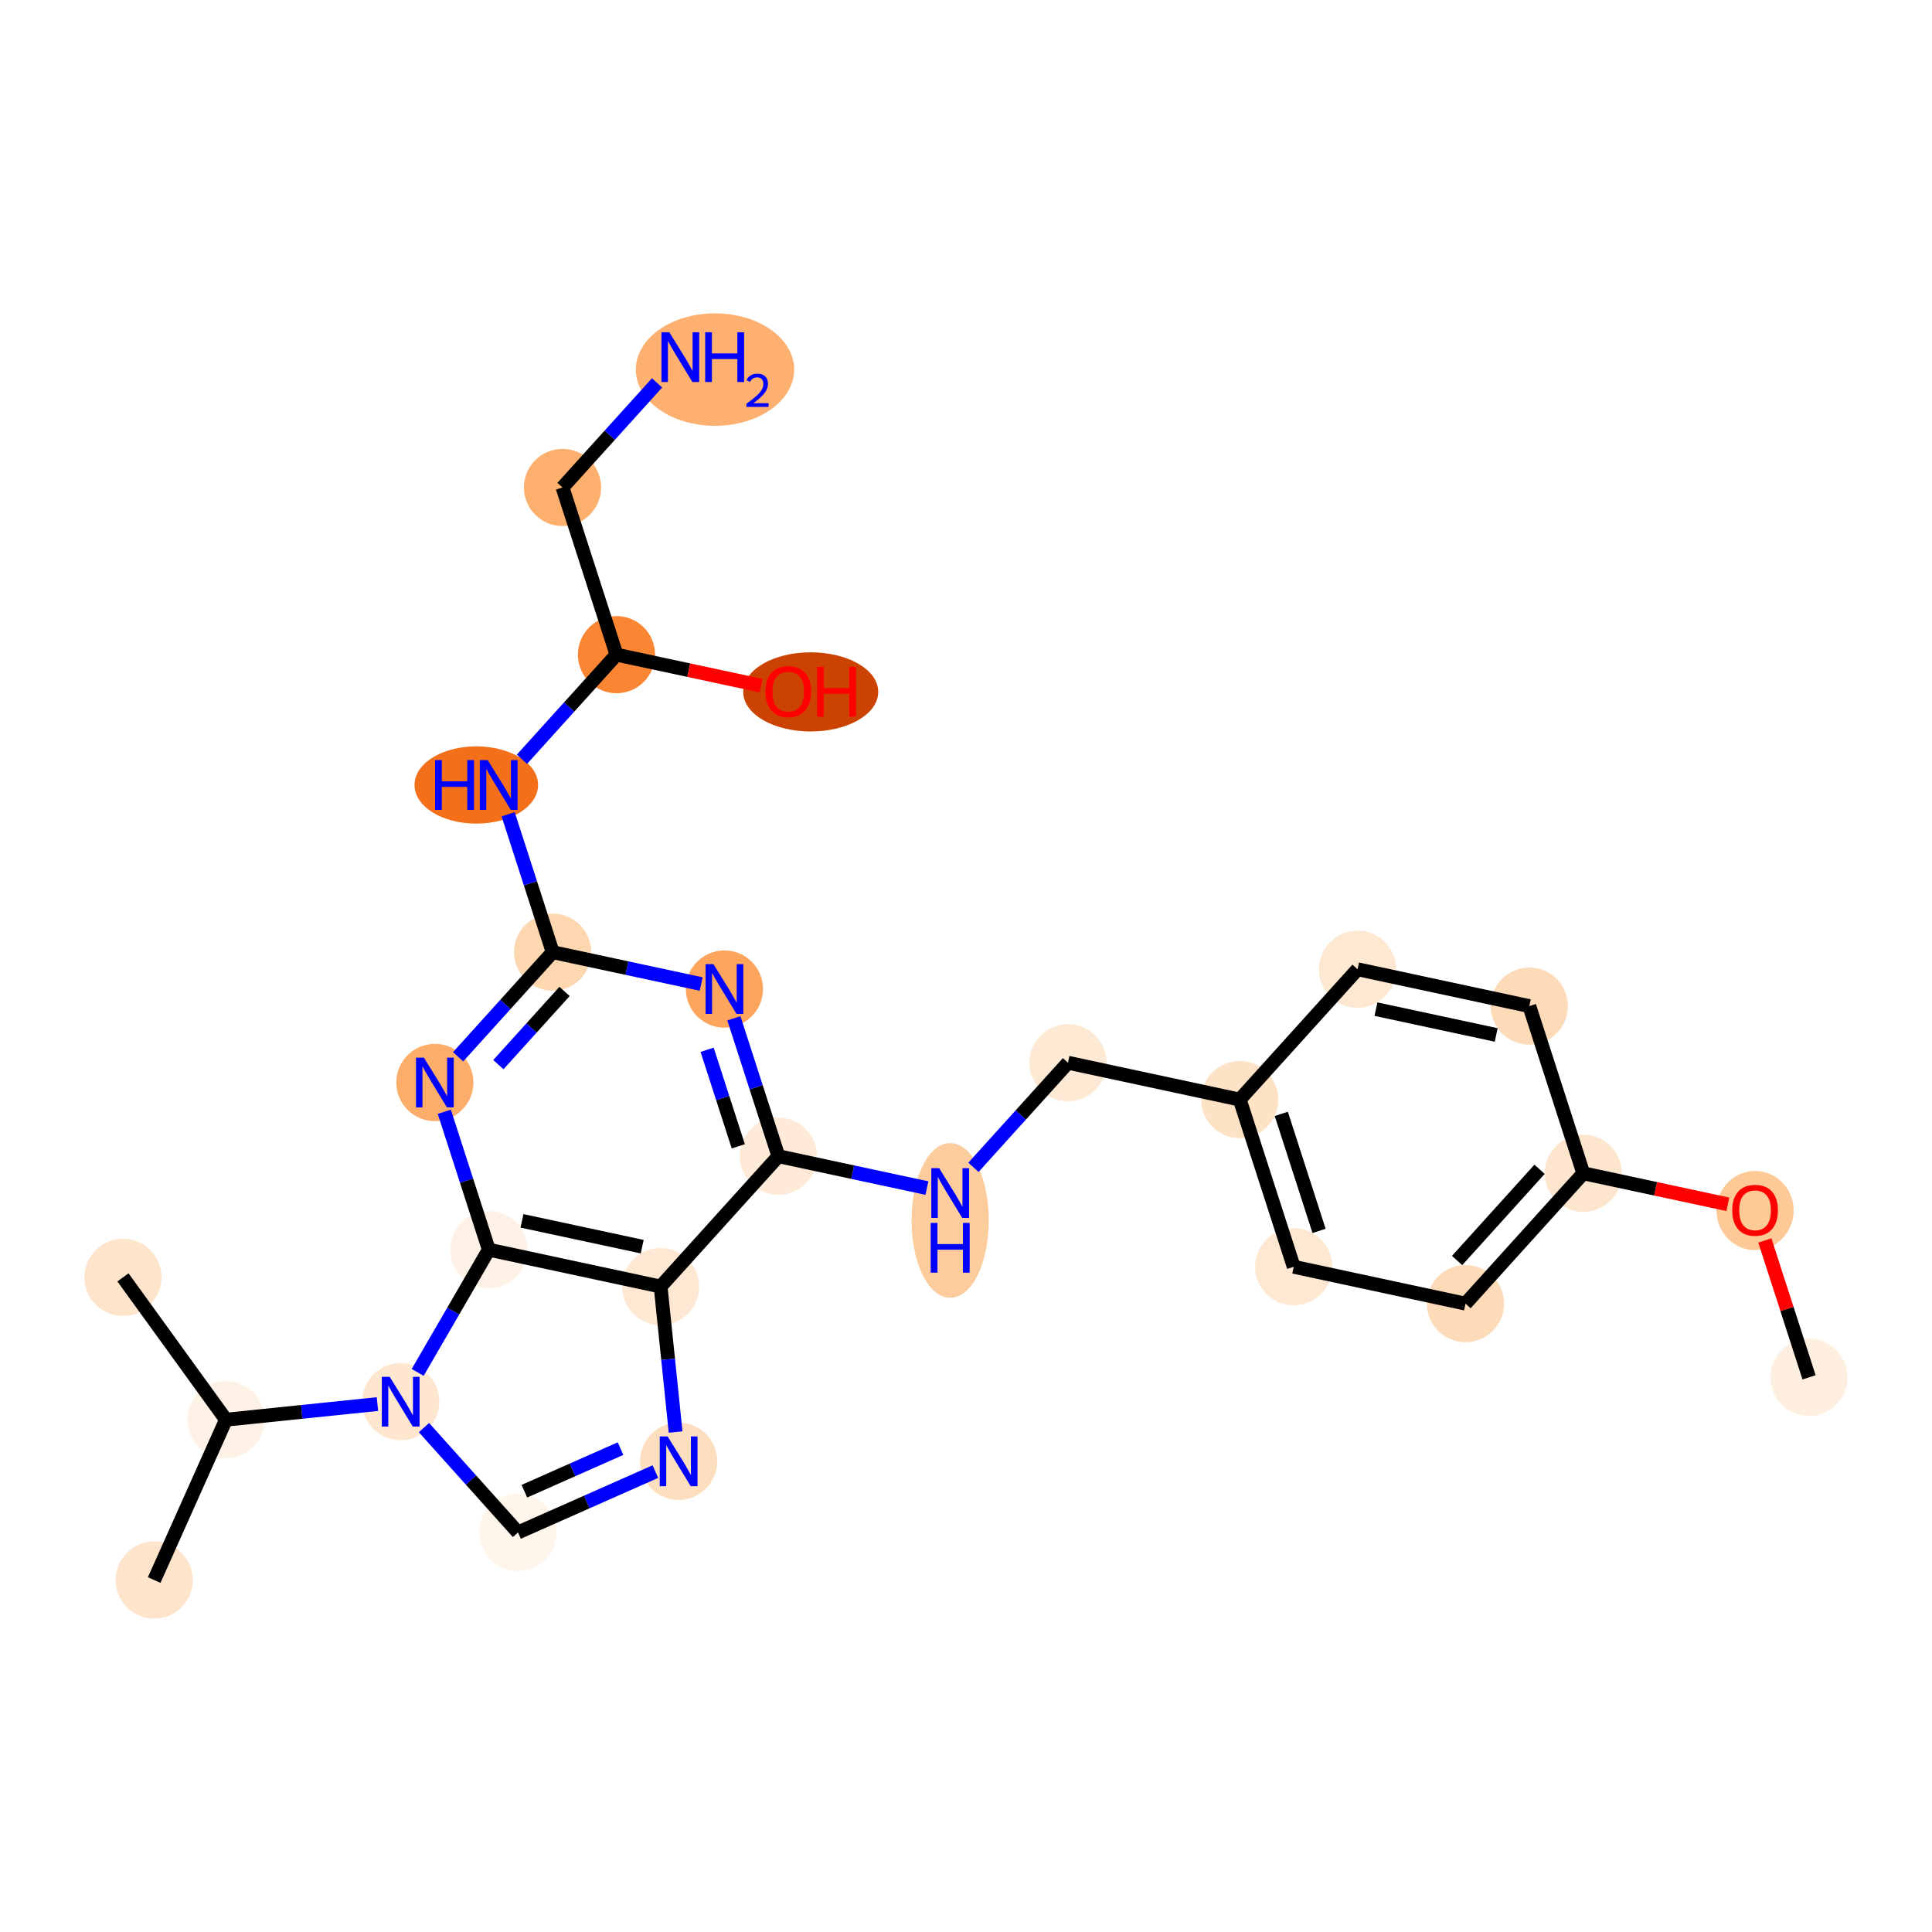 <?xml version='1.0' encoding='iso-8859-1'?>
<svg version='1.1' baseProfile='full'
              xmlns='http://www.w3.org/2000/svg'
                      xmlns:rdkit='http://www.rdkit.org/xml'
                      xmlns:xlink='http://www.w3.org/1999/xlink'
                  xml:space='preserve'
width='280px' height='280px' viewBox='0 0 280 280'>
<!-- END OF HEADER -->
<rect style='opacity:1.0;fill:#FFFFFF;stroke:none' width='280' height='280' x='0' y='0'> </rect>
<ellipse cx='262.18' cy='199.614' rx='5.092' ry='5.092'  style='fill:#FEEFE0;fill-rule:evenodd;stroke:#FEEFE0;stroke-width:1.0px;stroke-linecap:butt;stroke-linejoin:miter;stroke-opacity:1' />
<ellipse cx='254.359' cy='175.44' rx='5.092' ry='5.235'  style='fill:#FDC997;fill-rule:evenodd;stroke:#FDC997;stroke-width:1.0px;stroke-linecap:butt;stroke-linejoin:miter;stroke-opacity:1' />
<ellipse cx='229.464' cy='170.043' rx='5.092' ry='5.092'  style='fill:#FEE6CE;fill-rule:evenodd;stroke:#FEE6CE;stroke-width:1.0px;stroke-linecap:butt;stroke-linejoin:miter;stroke-opacity:1' />
<ellipse cx='212.391' cy='188.932' rx='5.092' ry='5.092'  style='fill:#FDDBB9;fill-rule:evenodd;stroke:#FDDBB9;stroke-width:1.0px;stroke-linecap:butt;stroke-linejoin:miter;stroke-opacity:1' />
<ellipse cx='187.497' cy='183.591' rx='5.092' ry='5.092'  style='fill:#FEE8D2;fill-rule:evenodd;stroke:#FEE8D2;stroke-width:1.0px;stroke-linecap:butt;stroke-linejoin:miter;stroke-opacity:1' />
<ellipse cx='179.675' cy='159.361' rx='5.092' ry='5.092'  style='fill:#FDE2C6;fill-rule:evenodd;stroke:#FDE2C6;stroke-width:1.0px;stroke-linecap:butt;stroke-linejoin:miter;stroke-opacity:1' />
<ellipse cx='154.78' cy='154.02' rx='5.092' ry='5.092'  style='fill:#FEE9D5;fill-rule:evenodd;stroke:#FEE9D5;stroke-width:1.0px;stroke-linecap:butt;stroke-linejoin:miter;stroke-opacity:1' />
<ellipse cx='137.707' cy='176.874' rx='5.092' ry='10.707'  style='fill:#FDCC9C;fill-rule:evenodd;stroke:#FDCC9C;stroke-width:1.0px;stroke-linecap:butt;stroke-linejoin:miter;stroke-opacity:1' />
<ellipse cx='112.813' cy='167.567' rx='5.092' ry='5.092'  style='fill:#FEEAD6;fill-rule:evenodd;stroke:#FEEAD6;stroke-width:1.0px;stroke-linecap:butt;stroke-linejoin:miter;stroke-opacity:1' />
<ellipse cx='104.991' cy='143.338' rx='5.092' ry='5.099'  style='fill:#FDA45D;fill-rule:evenodd;stroke:#FDA45D;stroke-width:1.0px;stroke-linecap:butt;stroke-linejoin:miter;stroke-opacity:1' />
<ellipse cx='80.096' cy='137.996' rx='5.092' ry='5.092'  style='fill:#FDD7B0;fill-rule:evenodd;stroke:#FDD7B0;stroke-width:1.0px;stroke-linecap:butt;stroke-linejoin:miter;stroke-opacity:1' />
<ellipse cx='69.031' cy='113.766' rx='8.455' ry='5.099'  style='fill:#F36F19;fill-rule:evenodd;stroke:#F36F19;stroke-width:1.0px;stroke-linecap:butt;stroke-linejoin:miter;stroke-opacity:1' />
<ellipse cx='89.347' cy='94.878' rx='5.092' ry='5.092'  style='fill:#FA8634;fill-rule:evenodd;stroke:#FA8634;stroke-width:1.0px;stroke-linecap:butt;stroke-linejoin:miter;stroke-opacity:1' />
<ellipse cx='117.496' cy='100.275' rx='9.283' ry='5.235'  style='fill:#CB4301;fill-rule:evenodd;stroke:#CB4301;stroke-width:1.0px;stroke-linecap:butt;stroke-linejoin:miter;stroke-opacity:1' />
<ellipse cx='81.526' cy='70.648' rx='5.092' ry='5.092'  style='fill:#FDAF6D;fill-rule:evenodd;stroke:#FDAF6D;stroke-width:1.0px;stroke-linecap:butt;stroke-linejoin:miter;stroke-opacity:1' />
<ellipse cx='103.624' cy='53.562' rx='10.974' ry='7.648'  style='fill:#FDB06F;fill-rule:evenodd;stroke:#FDB06F;stroke-width:1.0px;stroke-linecap:butt;stroke-linejoin:miter;stroke-opacity:1' />
<ellipse cx='63.023' cy='156.885' rx='5.092' ry='5.099'  style='fill:#FDAD6A;fill-rule:evenodd;stroke:#FDAD6A;stroke-width:1.0px;stroke-linecap:butt;stroke-linejoin:miter;stroke-opacity:1' />
<ellipse cx='70.845' cy='181.115' rx='5.092' ry='5.092'  style='fill:#FEF2E6;fill-rule:evenodd;stroke:#FEF2E6;stroke-width:1.0px;stroke-linecap:butt;stroke-linejoin:miter;stroke-opacity:1' />
<ellipse cx='95.74' cy='186.456' rx='5.092' ry='5.092'  style='fill:#FEE8D3;fill-rule:evenodd;stroke:#FEE8D3;stroke-width:1.0px;stroke-linecap:butt;stroke-linejoin:miter;stroke-opacity:1' />
<ellipse cx='98.353' cy='211.783' rx='5.092' ry='5.099'  style='fill:#FDDEBE;fill-rule:evenodd;stroke:#FDDEBE;stroke-width:1.0px;stroke-linecap:butt;stroke-linejoin:miter;stroke-opacity:1' />
<ellipse cx='75.073' cy='222.095' rx='5.092' ry='5.092'  style='fill:#FFF5EB;fill-rule:evenodd;stroke:#FFF5EB;stroke-width:1.0px;stroke-linecap:butt;stroke-linejoin:miter;stroke-opacity:1' />
<ellipse cx='58.073' cy='203.141' rx='5.092' ry='5.099'  style='fill:#FEE6CF;fill-rule:evenodd;stroke:#FEE6CF;stroke-width:1.0px;stroke-linecap:butt;stroke-linejoin:miter;stroke-opacity:1' />
<ellipse cx='32.746' cy='205.754' rx='5.092' ry='5.092'  style='fill:#FEF2E6;fill-rule:evenodd;stroke:#FEF2E6;stroke-width:1.0px;stroke-linecap:butt;stroke-linejoin:miter;stroke-opacity:1' />
<ellipse cx='22.346' cy='228.994' rx='5.092' ry='5.092'  style='fill:#FDE4CB;fill-rule:evenodd;stroke:#FDE4CB;stroke-width:1.0px;stroke-linecap:butt;stroke-linejoin:miter;stroke-opacity:1' />
<ellipse cx='17.82' cy='185.127' rx='5.092' ry='5.092'  style='fill:#FDE4CB;fill-rule:evenodd;stroke:#FDE4CB;stroke-width:1.0px;stroke-linecap:butt;stroke-linejoin:miter;stroke-opacity:1' />
<ellipse cx='196.748' cy='140.472' rx='5.092' ry='5.092'  style='fill:#FEE8D2;fill-rule:evenodd;stroke:#FEE8D2;stroke-width:1.0px;stroke-linecap:butt;stroke-linejoin:miter;stroke-opacity:1' />
<ellipse cx='221.642' cy='145.813' rx='5.092' ry='5.092'  style='fill:#FDDBB9;fill-rule:evenodd;stroke:#FDDBB9;stroke-width:1.0px;stroke-linecap:butt;stroke-linejoin:miter;stroke-opacity:1' />
<path class='bond-0 atom-0 atom-1' d='M 262.18,199.614 L 258.979,189.696' style='fill:none;fill-rule:evenodd;stroke:#000000;stroke-width:2.0px;stroke-linecap:butt;stroke-linejoin:miter;stroke-opacity:1' />
<path class='bond-0 atom-0 atom-1' d='M 258.979,189.696 L 255.777,179.779' style='fill:none;fill-rule:evenodd;stroke:#FF0000;stroke-width:2.0px;stroke-linecap:butt;stroke-linejoin:miter;stroke-opacity:1' />
<path class='bond-1 atom-1 atom-2' d='M 250.412,174.538 L 239.938,172.29' style='fill:none;fill-rule:evenodd;stroke:#FF0000;stroke-width:2.0px;stroke-linecap:butt;stroke-linejoin:miter;stroke-opacity:1' />
<path class='bond-1 atom-1 atom-2' d='M 239.938,172.29 L 229.464,170.043' style='fill:none;fill-rule:evenodd;stroke:#000000;stroke-width:2.0px;stroke-linecap:butt;stroke-linejoin:miter;stroke-opacity:1' />
<path class='bond-2 atom-2 atom-3' d='M 229.464,170.043 L 212.391,188.932' style='fill:none;fill-rule:evenodd;stroke:#000000;stroke-width:2.0px;stroke-linecap:butt;stroke-linejoin:miter;stroke-opacity:1' />
<path class='bond-2 atom-2 atom-3' d='M 223.125,169.462 L 211.174,182.684' style='fill:none;fill-rule:evenodd;stroke:#000000;stroke-width:2.0px;stroke-linecap:butt;stroke-linejoin:miter;stroke-opacity:1' />
<path class='bond-26 atom-26 atom-2' d='M 221.642,145.813 L 229.464,170.043' style='fill:none;fill-rule:evenodd;stroke:#000000;stroke-width:2.0px;stroke-linecap:butt;stroke-linejoin:miter;stroke-opacity:1' />
<path class='bond-3 atom-3 atom-4' d='M 212.391,188.932 L 187.497,183.591' style='fill:none;fill-rule:evenodd;stroke:#000000;stroke-width:2.0px;stroke-linecap:butt;stroke-linejoin:miter;stroke-opacity:1' />
<path class='bond-4 atom-4 atom-5' d='M 187.497,183.591 L 179.675,159.361' style='fill:none;fill-rule:evenodd;stroke:#000000;stroke-width:2.0px;stroke-linecap:butt;stroke-linejoin:miter;stroke-opacity:1' />
<path class='bond-4 atom-4 atom-5' d='M 191.169,178.392 L 185.694,161.431' style='fill:none;fill-rule:evenodd;stroke:#000000;stroke-width:2.0px;stroke-linecap:butt;stroke-linejoin:miter;stroke-opacity:1' />
<path class='bond-5 atom-5 atom-6' d='M 179.675,159.361 L 154.78,154.02' style='fill:none;fill-rule:evenodd;stroke:#000000;stroke-width:2.0px;stroke-linecap:butt;stroke-linejoin:miter;stroke-opacity:1' />
<path class='bond-24 atom-5 atom-25' d='M 179.675,159.361 L 196.748,140.472' style='fill:none;fill-rule:evenodd;stroke:#000000;stroke-width:2.0px;stroke-linecap:butt;stroke-linejoin:miter;stroke-opacity:1' />
<path class='bond-6 atom-6 atom-7' d='M 154.78,154.02 L 147.929,161.599' style='fill:none;fill-rule:evenodd;stroke:#000000;stroke-width:2.0px;stroke-linecap:butt;stroke-linejoin:miter;stroke-opacity:1' />
<path class='bond-6 atom-6 atom-7' d='M 147.929,161.599 L 141.078,169.179' style='fill:none;fill-rule:evenodd;stroke:#0000FF;stroke-width:2.0px;stroke-linecap:butt;stroke-linejoin:miter;stroke-opacity:1' />
<path class='bond-7 atom-7 atom-8' d='M 134.336,172.185 L 123.574,169.876' style='fill:none;fill-rule:evenodd;stroke:#0000FF;stroke-width:2.0px;stroke-linecap:butt;stroke-linejoin:miter;stroke-opacity:1' />
<path class='bond-7 atom-7 atom-8' d='M 123.574,169.876 L 112.813,167.567' style='fill:none;fill-rule:evenodd;stroke:#000000;stroke-width:2.0px;stroke-linecap:butt;stroke-linejoin:miter;stroke-opacity:1' />
<path class='bond-8 atom-8 atom-9' d='M 112.813,167.567 L 109.586,157.573' style='fill:none;fill-rule:evenodd;stroke:#000000;stroke-width:2.0px;stroke-linecap:butt;stroke-linejoin:miter;stroke-opacity:1' />
<path class='bond-8 atom-8 atom-9' d='M 109.586,157.573 L 106.36,147.579' style='fill:none;fill-rule:evenodd;stroke:#0000FF;stroke-width:2.0px;stroke-linecap:butt;stroke-linejoin:miter;stroke-opacity:1' />
<path class='bond-8 atom-8 atom-9' d='M 106.999,166.134 L 104.74,159.138' style='fill:none;fill-rule:evenodd;stroke:#000000;stroke-width:2.0px;stroke-linecap:butt;stroke-linejoin:miter;stroke-opacity:1' />
<path class='bond-8 atom-8 atom-9' d='M 104.74,159.138 L 102.482,152.142' style='fill:none;fill-rule:evenodd;stroke:#0000FF;stroke-width:2.0px;stroke-linecap:butt;stroke-linejoin:miter;stroke-opacity:1' />
<path class='bond-27 atom-18 atom-8' d='M 95.74,186.456 L 112.813,167.567' style='fill:none;fill-rule:evenodd;stroke:#000000;stroke-width:2.0px;stroke-linecap:butt;stroke-linejoin:miter;stroke-opacity:1' />
<path class='bond-9 atom-9 atom-10' d='M 101.62,142.614 L 90.858,140.305' style='fill:none;fill-rule:evenodd;stroke:#0000FF;stroke-width:2.0px;stroke-linecap:butt;stroke-linejoin:miter;stroke-opacity:1' />
<path class='bond-9 atom-9 atom-10' d='M 90.858,140.305 L 80.096,137.996' style='fill:none;fill-rule:evenodd;stroke:#000000;stroke-width:2.0px;stroke-linecap:butt;stroke-linejoin:miter;stroke-opacity:1' />
<path class='bond-10 atom-10 atom-11' d='M 80.096,137.996 L 76.87,128.002' style='fill:none;fill-rule:evenodd;stroke:#000000;stroke-width:2.0px;stroke-linecap:butt;stroke-linejoin:miter;stroke-opacity:1' />
<path class='bond-10 atom-10 atom-11' d='M 76.87,128.002 L 73.644,118.008' style='fill:none;fill-rule:evenodd;stroke:#0000FF;stroke-width:2.0px;stroke-linecap:butt;stroke-linejoin:miter;stroke-opacity:1' />
<path class='bond-15 atom-10 atom-16' d='M 80.096,137.996 L 73.245,145.576' style='fill:none;fill-rule:evenodd;stroke:#000000;stroke-width:2.0px;stroke-linecap:butt;stroke-linejoin:miter;stroke-opacity:1' />
<path class='bond-15 atom-10 atom-16' d='M 73.245,145.576 L 66.394,153.156' style='fill:none;fill-rule:evenodd;stroke:#0000FF;stroke-width:2.0px;stroke-linecap:butt;stroke-linejoin:miter;stroke-opacity:1' />
<path class='bond-15 atom-10 atom-16' d='M 81.819,143.685 L 77.023,148.991' style='fill:none;fill-rule:evenodd;stroke:#000000;stroke-width:2.0px;stroke-linecap:butt;stroke-linejoin:miter;stroke-opacity:1' />
<path class='bond-15 atom-10 atom-16' d='M 77.023,148.991 L 72.228,154.296' style='fill:none;fill-rule:evenodd;stroke:#0000FF;stroke-width:2.0px;stroke-linecap:butt;stroke-linejoin:miter;stroke-opacity:1' />
<path class='bond-11 atom-11 atom-12' d='M 75.645,110.037 L 82.496,102.457' style='fill:none;fill-rule:evenodd;stroke:#0000FF;stroke-width:2.0px;stroke-linecap:butt;stroke-linejoin:miter;stroke-opacity:1' />
<path class='bond-11 atom-11 atom-12' d='M 82.496,102.457 L 89.347,94.878' style='fill:none;fill-rule:evenodd;stroke:#000000;stroke-width:2.0px;stroke-linecap:butt;stroke-linejoin:miter;stroke-opacity:1' />
<path class='bond-12 atom-12 atom-13' d='M 89.347,94.878 L 99.821,97.125' style='fill:none;fill-rule:evenodd;stroke:#000000;stroke-width:2.0px;stroke-linecap:butt;stroke-linejoin:miter;stroke-opacity:1' />
<path class='bond-12 atom-12 atom-13' d='M 99.821,97.125 L 110.296,99.372' style='fill:none;fill-rule:evenodd;stroke:#FF0000;stroke-width:2.0px;stroke-linecap:butt;stroke-linejoin:miter;stroke-opacity:1' />
<path class='bond-13 atom-12 atom-14' d='M 89.347,94.878 L 81.526,70.648' style='fill:none;fill-rule:evenodd;stroke:#000000;stroke-width:2.0px;stroke-linecap:butt;stroke-linejoin:miter;stroke-opacity:1' />
<path class='bond-14 atom-14 atom-15' d='M 81.526,70.648 L 88.376,63.068' style='fill:none;fill-rule:evenodd;stroke:#000000;stroke-width:2.0px;stroke-linecap:butt;stroke-linejoin:miter;stroke-opacity:1' />
<path class='bond-14 atom-14 atom-15' d='M 88.376,63.068 L 95.227,55.489' style='fill:none;fill-rule:evenodd;stroke:#0000FF;stroke-width:2.0px;stroke-linecap:butt;stroke-linejoin:miter;stroke-opacity:1' />
<path class='bond-16 atom-16 atom-17' d='M 64.393,161.127 L 67.619,171.121' style='fill:none;fill-rule:evenodd;stroke:#0000FF;stroke-width:2.0px;stroke-linecap:butt;stroke-linejoin:miter;stroke-opacity:1' />
<path class='bond-16 atom-16 atom-17' d='M 67.619,171.121 L 70.845,181.115' style='fill:none;fill-rule:evenodd;stroke:#000000;stroke-width:2.0px;stroke-linecap:butt;stroke-linejoin:miter;stroke-opacity:1' />
<path class='bond-17 atom-17 atom-18' d='M 70.845,181.115 L 95.74,186.456' style='fill:none;fill-rule:evenodd;stroke:#000000;stroke-width:2.0px;stroke-linecap:butt;stroke-linejoin:miter;stroke-opacity:1' />
<path class='bond-17 atom-17 atom-18' d='M 75.648,176.937 L 93.074,180.676' style='fill:none;fill-rule:evenodd;stroke:#000000;stroke-width:2.0px;stroke-linecap:butt;stroke-linejoin:miter;stroke-opacity:1' />
<path class='bond-28 atom-21 atom-17' d='M 60.532,198.899 L 65.689,190.007' style='fill:none;fill-rule:evenodd;stroke:#0000FF;stroke-width:2.0px;stroke-linecap:butt;stroke-linejoin:miter;stroke-opacity:1' />
<path class='bond-28 atom-21 atom-17' d='M 65.689,190.007 L 70.845,181.115' style='fill:none;fill-rule:evenodd;stroke:#000000;stroke-width:2.0px;stroke-linecap:butt;stroke-linejoin:miter;stroke-opacity:1' />
<path class='bond-18 atom-18 atom-19' d='M 95.74,186.456 L 96.828,196.999' style='fill:none;fill-rule:evenodd;stroke:#000000;stroke-width:2.0px;stroke-linecap:butt;stroke-linejoin:miter;stroke-opacity:1' />
<path class='bond-18 atom-18 atom-19' d='M 96.828,196.999 L 97.915,207.541' style='fill:none;fill-rule:evenodd;stroke:#0000FF;stroke-width:2.0px;stroke-linecap:butt;stroke-linejoin:miter;stroke-opacity:1' />
<path class='bond-19 atom-19 atom-20' d='M 94.982,213.276 L 85.028,217.685' style='fill:none;fill-rule:evenodd;stroke:#0000FF;stroke-width:2.0px;stroke-linecap:butt;stroke-linejoin:miter;stroke-opacity:1' />
<path class='bond-19 atom-19 atom-20' d='M 85.028,217.685 L 75.073,222.095' style='fill:none;fill-rule:evenodd;stroke:#000000;stroke-width:2.0px;stroke-linecap:butt;stroke-linejoin:miter;stroke-opacity:1' />
<path class='bond-19 atom-19 atom-20' d='M 89.933,209.943 L 82.965,213.03' style='fill:none;fill-rule:evenodd;stroke:#0000FF;stroke-width:2.0px;stroke-linecap:butt;stroke-linejoin:miter;stroke-opacity:1' />
<path class='bond-19 atom-19 atom-20' d='M 82.965,213.03 L 75.997,216.116' style='fill:none;fill-rule:evenodd;stroke:#000000;stroke-width:2.0px;stroke-linecap:butt;stroke-linejoin:miter;stroke-opacity:1' />
<path class='bond-20 atom-20 atom-21' d='M 75.073,222.095 L 68.258,214.497' style='fill:none;fill-rule:evenodd;stroke:#000000;stroke-width:2.0px;stroke-linecap:butt;stroke-linejoin:miter;stroke-opacity:1' />
<path class='bond-20 atom-20 atom-21' d='M 68.258,214.497 L 61.444,206.899' style='fill:none;fill-rule:evenodd;stroke:#0000FF;stroke-width:2.0px;stroke-linecap:butt;stroke-linejoin:miter;stroke-opacity:1' />
<path class='bond-21 atom-21 atom-22' d='M 54.702,203.489 L 43.724,204.621' style='fill:none;fill-rule:evenodd;stroke:#0000FF;stroke-width:2.0px;stroke-linecap:butt;stroke-linejoin:miter;stroke-opacity:1' />
<path class='bond-21 atom-21 atom-22' d='M 43.724,204.621 L 32.746,205.754' style='fill:none;fill-rule:evenodd;stroke:#000000;stroke-width:2.0px;stroke-linecap:butt;stroke-linejoin:miter;stroke-opacity:1' />
<path class='bond-22 atom-22 atom-23' d='M 32.746,205.754 L 22.346,228.994' style='fill:none;fill-rule:evenodd;stroke:#000000;stroke-width:2.0px;stroke-linecap:butt;stroke-linejoin:miter;stroke-opacity:1' />
<path class='bond-23 atom-22 atom-24' d='M 32.746,205.754 L 17.82,185.127' style='fill:none;fill-rule:evenodd;stroke:#000000;stroke-width:2.0px;stroke-linecap:butt;stroke-linejoin:miter;stroke-opacity:1' />
<path class='bond-25 atom-25 atom-26' d='M 196.748,140.472 L 221.642,145.813' style='fill:none;fill-rule:evenodd;stroke:#000000;stroke-width:2.0px;stroke-linecap:butt;stroke-linejoin:miter;stroke-opacity:1' />
<path class='bond-25 atom-25 atom-26' d='M 199.414,146.252 L 216.84,149.991' style='fill:none;fill-rule:evenodd;stroke:#000000;stroke-width:2.0px;stroke-linecap:butt;stroke-linejoin:miter;stroke-opacity:1' />
<path  class='atom-1' d='M 251.049 175.405
Q 251.049 173.673, 251.904 172.706
Q 252.76 171.738, 254.359 171.738
Q 255.958 171.738, 256.813 172.706
Q 257.669 173.673, 257.669 175.405
Q 257.669 177.156, 256.803 178.154
Q 255.937 179.142, 254.359 179.142
Q 252.77 179.142, 251.904 178.154
Q 251.049 177.166, 251.049 175.405
M 254.359 178.328
Q 255.459 178.328, 256.049 177.594
Q 256.65 176.851, 256.65 175.405
Q 256.65 173.989, 256.049 173.276
Q 255.459 172.553, 254.359 172.553
Q 253.259 172.553, 252.658 173.266
Q 252.067 173.979, 252.067 175.405
Q 252.067 176.861, 252.658 177.594
Q 253.259 178.328, 254.359 178.328
' fill='#FF0000'/>
<path  class='atom-7' d='M 136.113 169.303
L 138.476 173.122
Q 138.71 173.499, 139.087 174.182
Q 139.464 174.864, 139.485 174.905
L 139.485 169.303
L 140.442 169.303
L 140.442 176.514
L 139.454 176.514
L 136.918 172.338
Q 136.623 171.849, 136.307 171.289
Q 136.001 170.729, 135.91 170.556
L 135.91 176.514
L 134.973 176.514
L 134.973 169.303
L 136.113 169.303
' fill='#0000FF'/>
<path  class='atom-7' d='M 134.886 177.235
L 135.864 177.235
L 135.864 180.3
L 139.551 180.3
L 139.551 177.235
L 140.528 177.235
L 140.528 184.446
L 139.551 184.446
L 139.551 181.115
L 135.864 181.115
L 135.864 184.446
L 134.886 184.446
L 134.886 177.235
' fill='#0000FF'/>
<path  class='atom-9' d='M 103.397 139.732
L 105.76 143.551
Q 105.994 143.928, 106.371 144.611
Q 106.748 145.293, 106.768 145.334
L 106.768 139.732
L 107.725 139.732
L 107.725 146.943
L 106.738 146.943
L 104.202 142.767
Q 103.906 142.278, 103.591 141.718
Q 103.285 141.158, 103.193 140.985
L 103.193 146.943
L 102.256 146.943
L 102.256 139.732
L 103.397 139.732
' fill='#0000FF'/>
<path  class='atom-11' d='M 63.053 110.161
L 64.03 110.161
L 64.03 113.227
L 67.717 113.227
L 67.717 110.161
L 68.695 110.161
L 68.695 117.372
L 67.717 117.372
L 67.717 114.041
L 64.03 114.041
L 64.03 117.372
L 63.053 117.372
L 63.053 110.161
' fill='#0000FF'/>
<path  class='atom-11' d='M 70.681 110.161
L 73.043 113.98
Q 73.278 114.357, 73.654 115.04
Q 74.031 115.722, 74.052 115.763
L 74.052 110.161
L 75.009 110.161
L 75.009 117.372
L 74.021 117.372
L 71.485 113.196
Q 71.19 112.707, 70.874 112.147
Q 70.569 111.587, 70.477 111.414
L 70.477 117.372
L 69.54 117.372
L 69.54 110.161
L 70.681 110.161
' fill='#0000FF'/>
<path  class='atom-13' d='M 110.932 100.239
Q 110.932 98.508, 111.788 97.54
Q 112.643 96.573, 114.242 96.573
Q 115.841 96.573, 116.696 97.54
Q 117.552 98.508, 117.552 100.239
Q 117.552 101.991, 116.686 102.989
Q 115.821 103.977, 114.242 103.977
Q 112.653 103.977, 111.788 102.989
Q 110.932 102.001, 110.932 100.239
M 114.242 103.162
Q 115.342 103.162, 115.933 102.429
Q 116.533 101.685, 116.533 100.239
Q 116.533 98.823, 115.933 98.111
Q 115.342 97.388, 114.242 97.388
Q 113.142 97.388, 112.541 98.1
Q 111.95 98.813, 111.95 100.239
Q 111.95 101.696, 112.541 102.429
Q 113.142 103.162, 114.242 103.162
' fill='#FF0000'/>
<path  class='atom-13' d='M 118.418 96.654
L 119.395 96.654
L 119.395 99.72
L 123.082 99.72
L 123.082 96.654
L 124.06 96.654
L 124.06 103.865
L 123.082 103.865
L 123.082 100.534
L 119.395 100.534
L 119.395 103.865
L 118.418 103.865
L 118.418 96.654
' fill='#FF0000'/>
<path  class='atom-15' d='M 97.005 48.154
L 99.367 51.973
Q 99.602 52.35, 99.978 53.032
Q 100.355 53.714, 100.376 53.755
L 100.376 48.154
L 101.333 48.154
L 101.333 55.364
L 100.345 55.364
L 97.809 51.189
Q 97.514 50.7, 97.198 50.14
Q 96.892 49.579, 96.801 49.406
L 96.801 55.364
L 95.864 55.364
L 95.864 48.154
L 97.005 48.154
' fill='#0000FF'/>
<path  class='atom-15' d='M 102.199 48.154
L 103.176 48.154
L 103.176 51.219
L 106.863 51.219
L 106.863 48.154
L 107.841 48.154
L 107.841 55.364
L 106.863 55.364
L 106.863 52.034
L 103.176 52.034
L 103.176 55.364
L 102.199 55.364
L 102.199 48.154
' fill='#0000FF'/>
<path  class='atom-15' d='M 108.19 55.111
Q 108.365 54.661, 108.782 54.412
Q 109.199 54.157, 109.777 54.157
Q 110.496 54.157, 110.899 54.547
Q 111.303 54.936, 111.303 55.629
Q 111.303 56.335, 110.778 56.993
Q 110.261 57.652, 109.185 58.432
L 111.383 58.432
L 111.383 58.969
L 108.177 58.969
L 108.177 58.519
Q 109.064 57.887, 109.588 57.417
Q 110.119 56.946, 110.375 56.523
Q 110.63 56.099, 110.63 55.662
Q 110.63 55.205, 110.402 54.95
Q 110.173 54.694, 109.777 54.694
Q 109.394 54.694, 109.138 54.849
Q 108.883 55.004, 108.701 55.346
L 108.19 55.111
' fill='#0000FF'/>
<path  class='atom-16' d='M 61.429 153.28
L 63.792 157.099
Q 64.027 157.476, 64.403 158.158
Q 64.78 158.841, 64.801 158.881
L 64.801 153.28
L 65.758 153.28
L 65.758 160.491
L 64.77 160.491
L 62.234 156.315
Q 61.939 155.826, 61.623 155.266
Q 61.318 154.706, 61.226 154.533
L 61.226 160.491
L 60.289 160.491
L 60.289 153.28
L 61.429 153.28
' fill='#0000FF'/>
<path  class='atom-19' d='M 96.759 208.178
L 99.122 211.997
Q 99.356 212.374, 99.733 213.056
Q 100.11 213.738, 100.13 213.779
L 100.13 208.178
L 101.088 208.178
L 101.088 215.388
L 100.1 215.388
L 97.564 211.213
Q 97.268 210.724, 96.953 210.164
Q 96.647 209.604, 96.555 209.43
L 96.555 215.388
L 95.618 215.388
L 95.618 208.178
L 96.759 208.178
' fill='#0000FF'/>
<path  class='atom-21' d='M 56.479 199.536
L 58.842 203.355
Q 59.076 203.732, 59.453 204.414
Q 59.829 205.096, 59.85 205.137
L 59.85 199.536
L 60.807 199.536
L 60.807 206.746
L 59.819 206.746
L 57.283 202.571
Q 56.988 202.082, 56.672 201.522
Q 56.367 200.961, 56.275 200.788
L 56.275 206.746
L 55.338 206.746
L 55.338 199.536
L 56.479 199.536
' fill='#0000FF'/>
</svg>
